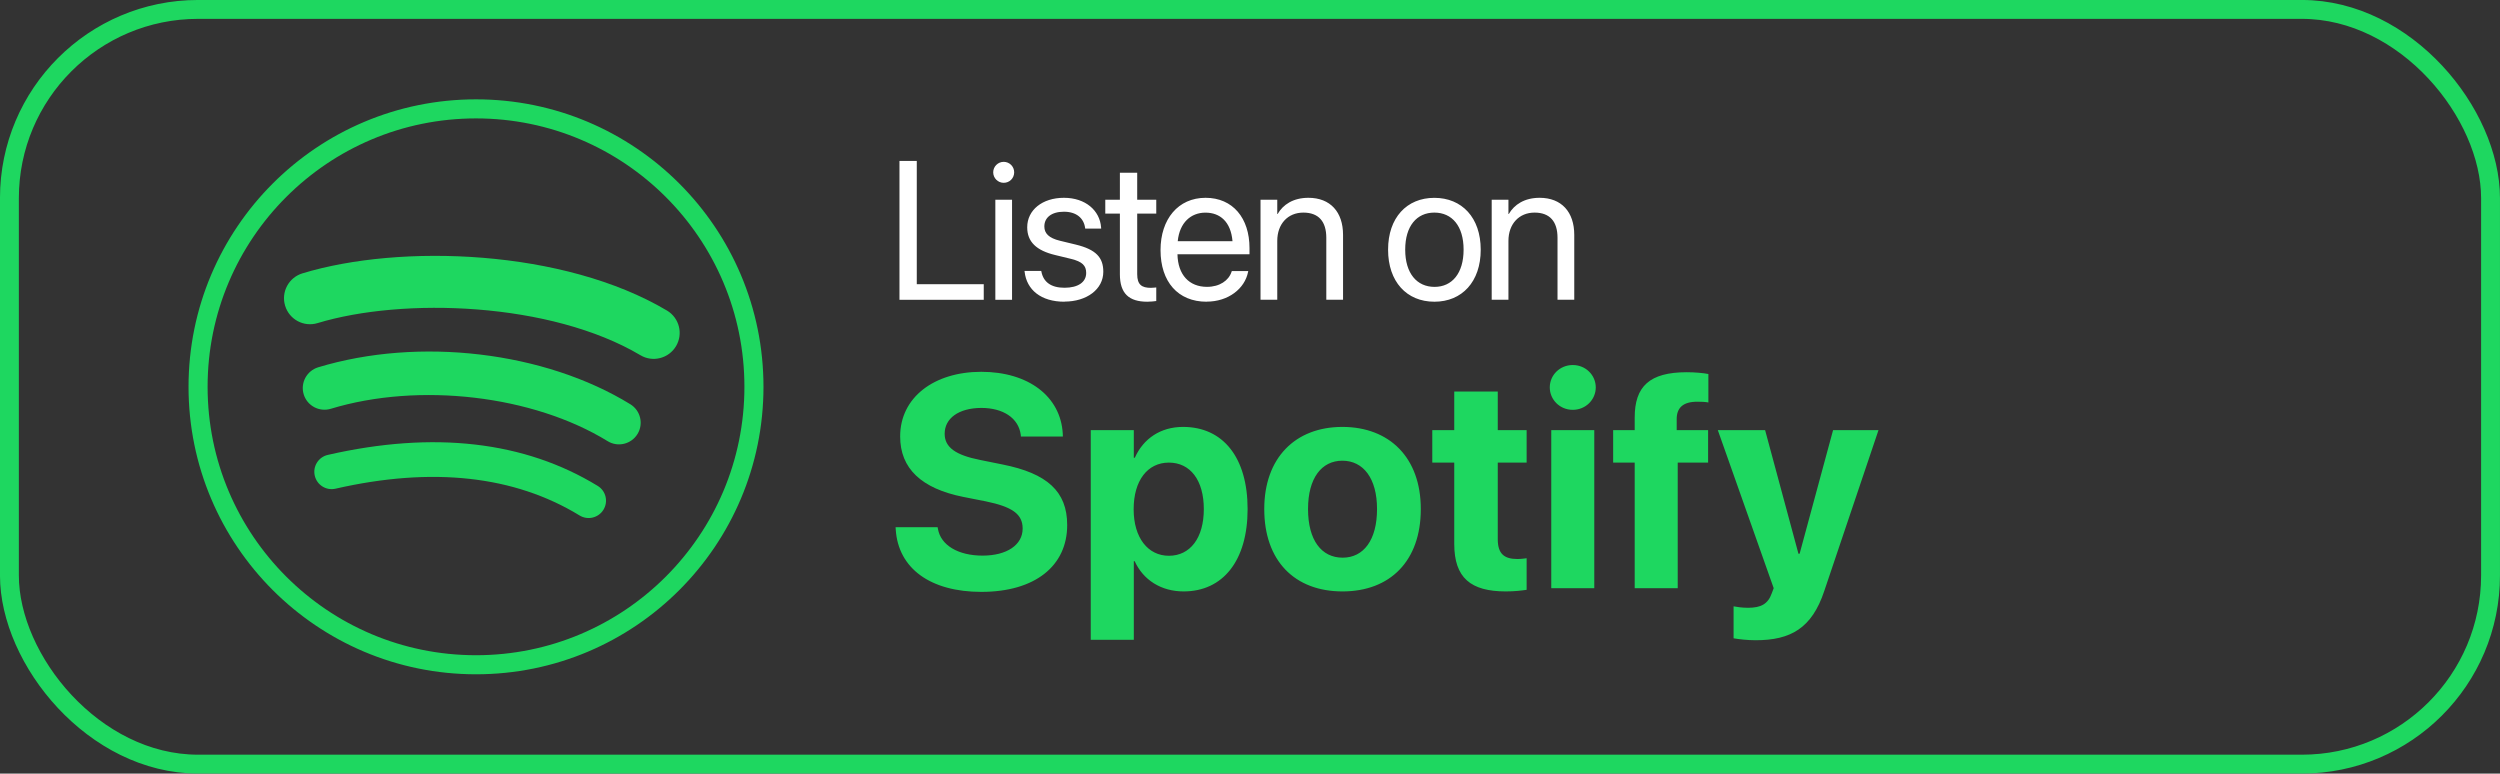 <?xml version="1.0" encoding="UTF-8"?>
<svg id="Layer_2" data-name="Layer 2" xmlns="http://www.w3.org/2000/svg" viewBox="0 0 655.58 202.86">
  <rect x="0" y="0" width="655.58" height="202.86" fill="#333333" stroke="none"/>
  <defs>
    <style>
      .cls-1 {
        fill: #fff;
      }

      .cls-2 {
        stroke-width: 4.95px;
      }

      .cls-2, .cls-3 {
        fill: none;
        stroke: #1ed760;
      }

      .cls-3 {
        stroke-width: 5px;
      }

      .cls-3, .cls-4 {
        fill-rule: evenodd;
      }

      .cls-4, .cls-5 {
        fill: #1ed760;
      }
    </style>
  </defs>
  <g id="Layer_1-2" data-name="Layer 1">
    <rect class="cls-2" x="2.47" y="2.47" width="650.63" height="197.91" rx="49.48" ry="49.48"/>
    <path class="cls-3" d="M124.83,28.55c-40.26,0-72.89,32.63-72.89,72.88s32.63,72.89,72.89,72.89,72.88-32.63,72.88-72.89S165.08,28.55,124.83,28.55h0Z"/>
    <path class="cls-4" d="M167.94,93.15c-23.5-13.95-62.25-15.23-84.67-8.42-3.6,1.09-7.41-.94-8.5-4.55-1.1-3.6.94-7.4,4.54-8.5,25.74-7.82,68.54-6.31,95.58,9.75,3.24,1.92,4.31,6.11,2.39,9.34-1.93,3.24-6.11,4.31-9.34,2.38ZM167.17,113.82c-1.65,2.67-5.15,3.51-7.82,1.87-19.58-12.04-49.45-15.53-72.62-8.49-3.01.9-6.18-.79-7.09-3.79-.91-3,.79-6.17,3.79-7.09,26.47-8.03,59.37-4.14,81.87,9.69,2.67,1.64,3.51,5.14,1.87,7.81ZM158.25,133.66c-1.31,2.15-4.11,2.82-6.25,1.52-17.11-10.46-38.65-12.83-64.02-7.03-2.45.56-4.88-.97-5.44-3.42-.56-2.44.97-4.88,3.42-5.44,27.76-6.34,51.57-3.61,70.78,8.13,2.14,1.3,2.82,4.1,1.51,6.24Z"/>
    <path class="cls-1" d="M235.87,78.61v-36.4h4.54v32.31h17.56v4.09h-22.1ZM263.2,47.94c-1.51,0-2.75-1.24-2.75-2.75s1.24-2.75,2.75-2.75,2.75,1.21,2.75,2.75-1.21,2.75-2.75,2.75ZM261.01,78.61v-26.23h4.38v26.23h-4.38ZM279.13,79.12c-6.18,0-9.91-3.15-10.44-7.84l-.03-.23h4.39l.05.25c.53,2.62,2.47,4.16,6.05,4.16s5.68-1.49,5.68-3.86v-.03c0-1.89-.98-2.95-3.96-3.68l-4.16-1.01c-4.95-1.18-7.34-3.48-7.34-7.26v-.03c0-4.51,3.96-7.72,9.63-7.72s9.41,3.35,9.74,7.74l.02.33h-4.18l-.03-.18c-.35-2.55-2.29-4.24-5.55-4.24s-5.14,1.54-5.14,3.86v.02c0,1.79,1.18,3.03,4.08,3.73l4.17,1.01c5.29,1.29,7.21,3.38,7.21,7.11v.02c0,4.59-4.34,7.82-10.19,7.82ZM300.86,79.12c-4.82,0-7.19-2.17-7.19-7.19v-15.92h-3.83v-3.63h3.83v-7.09h4.54v7.09h5v3.63h-5v15.89c0,2.8,1.24,3.58,3.58,3.58.53,0,1.04-.08,1.42-.1v3.56c-.56.08-1.49.18-2.35.18ZM316.41,79.12c-7.54,0-12.08-5.27-12.08-13.52v-.03c0-8.12,4.64-13.7,11.8-13.7s11.53,5.32,11.53,13.19v1.61h-18.89c.1,5.4,3.08,8.55,7.74,8.55,3.33,0,5.68-1.66,6.43-3.91l.08-.23h4.31l-.05.25c-.86,4.34-5.14,7.77-10.87,7.77ZM316.11,55.76c-3.81,0-6.79,2.6-7.27,7.49h14.36c-.43-5.1-3.26-7.49-7.09-7.49ZM330.55,78.61v-26.23h4.39v3.73h.1c1.41-2.45,4.08-4.24,8.07-4.24,5.75,0,9.08,3.73,9.08,9.71v17.02h-4.39v-16.24c0-4.26-1.99-6.61-6.03-6.61s-6.83,2.95-6.83,7.42v15.43h-4.39ZM376.15,79.12c-7.29,0-12.15-5.27-12.15-13.62v-.05c0-8.35,4.89-13.57,12.13-13.57s12.16,5.2,12.16,13.57v.05c0,8.37-4.9,13.62-12.14,13.62ZM376.18,75.23c4.61,0,7.62-3.58,7.62-9.74v-.05c0-6.16-3.03-9.69-7.67-9.69s-7.64,3.56-7.64,9.69v.05c0,6.18,3.05,9.74,7.69,9.74ZM391.17,78.61v-26.23h4.39v3.73h.1c1.42-2.45,4.09-4.24,8.08-4.24,5.75,0,9.08,3.73,9.08,9.71v17.02h-4.39v-16.24c0-4.26-2-6.61-6.03-6.61s-6.84,2.95-6.84,7.42v15.43h-4.39Z"/>
    <path class="cls-5" d="M257.35,155.21c-13.26,0-21.8-6.07-22.46-16.35l-.04-.62h11.02l.08.42c.73,4.33,5.33,7.04,11.71,7.04s10.51-2.82,10.51-7.08v-.03c0-3.79-2.74-5.69-9.66-7.12l-5.88-1.16c-11.01-2.2-16.58-7.46-16.58-15.84v-.04c0-10.21,8.89-16.93,21.26-16.93s20.84,6.45,21.38,16.23l.03.74h-11.01l-.04-.47c-.58-4.37-4.6-7.03-10.36-7.03-5.99.04-9.59,2.78-9.59,6.76v.04c0,3.52,2.86,5.57,9.28,6.84l5.92,1.2c11.67,2.32,16.93,7.07,16.93,15.85v.04c0,10.7-8.43,17.51-22.5,17.51ZM286.03,167.77v-54.97h11.29v7.23h.27c2.24-5.02,6.76-8.08,12.64-8.08,10.51,0,16.93,8.04,16.93,21.53v.04c0,13.45-6.42,21.57-16.78,21.57-5.91,0-10.59-3.01-12.83-7.92h-.23v20.6h-11.29ZM306.52,145.74c5.6,0,9.16-4.68,9.16-12.22v-.04c0-7.57-3.56-12.17-9.16-12.17s-9.24,4.71-9.24,12.21v.04c0,7.46,3.75,12.18,9.24,12.18ZM352.05,155.09c-12.6,0-20.52-8.08-20.52-21.57v-.07c0-13.34,8.11-21.5,20.48-21.5s20.57,8.08,20.57,21.5v.07c0,13.53-8,21.57-20.53,21.57ZM352.09,146.24c5.49,0,9.01-4.64,9.01-12.72v-.07c0-8.01-3.6-12.64-9.09-12.64s-9,4.63-9,12.64v.07c0,8.12,3.51,12.72,9.08,12.72ZM394.88,155.09c-9.2,0-13.53-3.55-13.53-12.45v-21.33h-5.76v-8.51h5.76v-10.12h11.41v10.12h7.57v8.51h-7.57v20.1c0,3.86,1.74,5.18,5.14,5.18,1,0,1.74-.12,2.43-.2v8.28c-1.27.19-3.09.42-5.45.42ZM412.43,107.47c-3.4,0-6.03-2.67-6.03-5.88s2.63-5.87,6.03-5.87,6.03,2.67,6.03,5.87-2.63,5.88-6.03,5.88ZM406.79,154.24v-41.44h11.28v41.44h-11.28ZM428.67,154.24v-32.93h-5.65v-8.51h5.65v-3.32c0-8.12,3.86-11.87,13.64-11.87,2.09,0,4.37.2,5.68.47v7.46c-.77-.16-1.85-.2-2.9-.2-3.75,0-5.41,1.59-5.41,4.56v2.9h8.24v8.51h-7.97v32.93h-11.28ZM460.36,167.89c-2.2,0-4.44-.27-5.76-.51v-8.38c.81.15,2.13.38,3.79.38,3.36,0,5.22-.96,6.22-3.79l.51-1.35-14.65-41.44h12.4l8.74,32.4h.31l8.77-32.4h11.91l-14.22,42.18c-3.25,9.78-8.82,12.91-18.02,12.91Z"/>
  </g>
</svg>